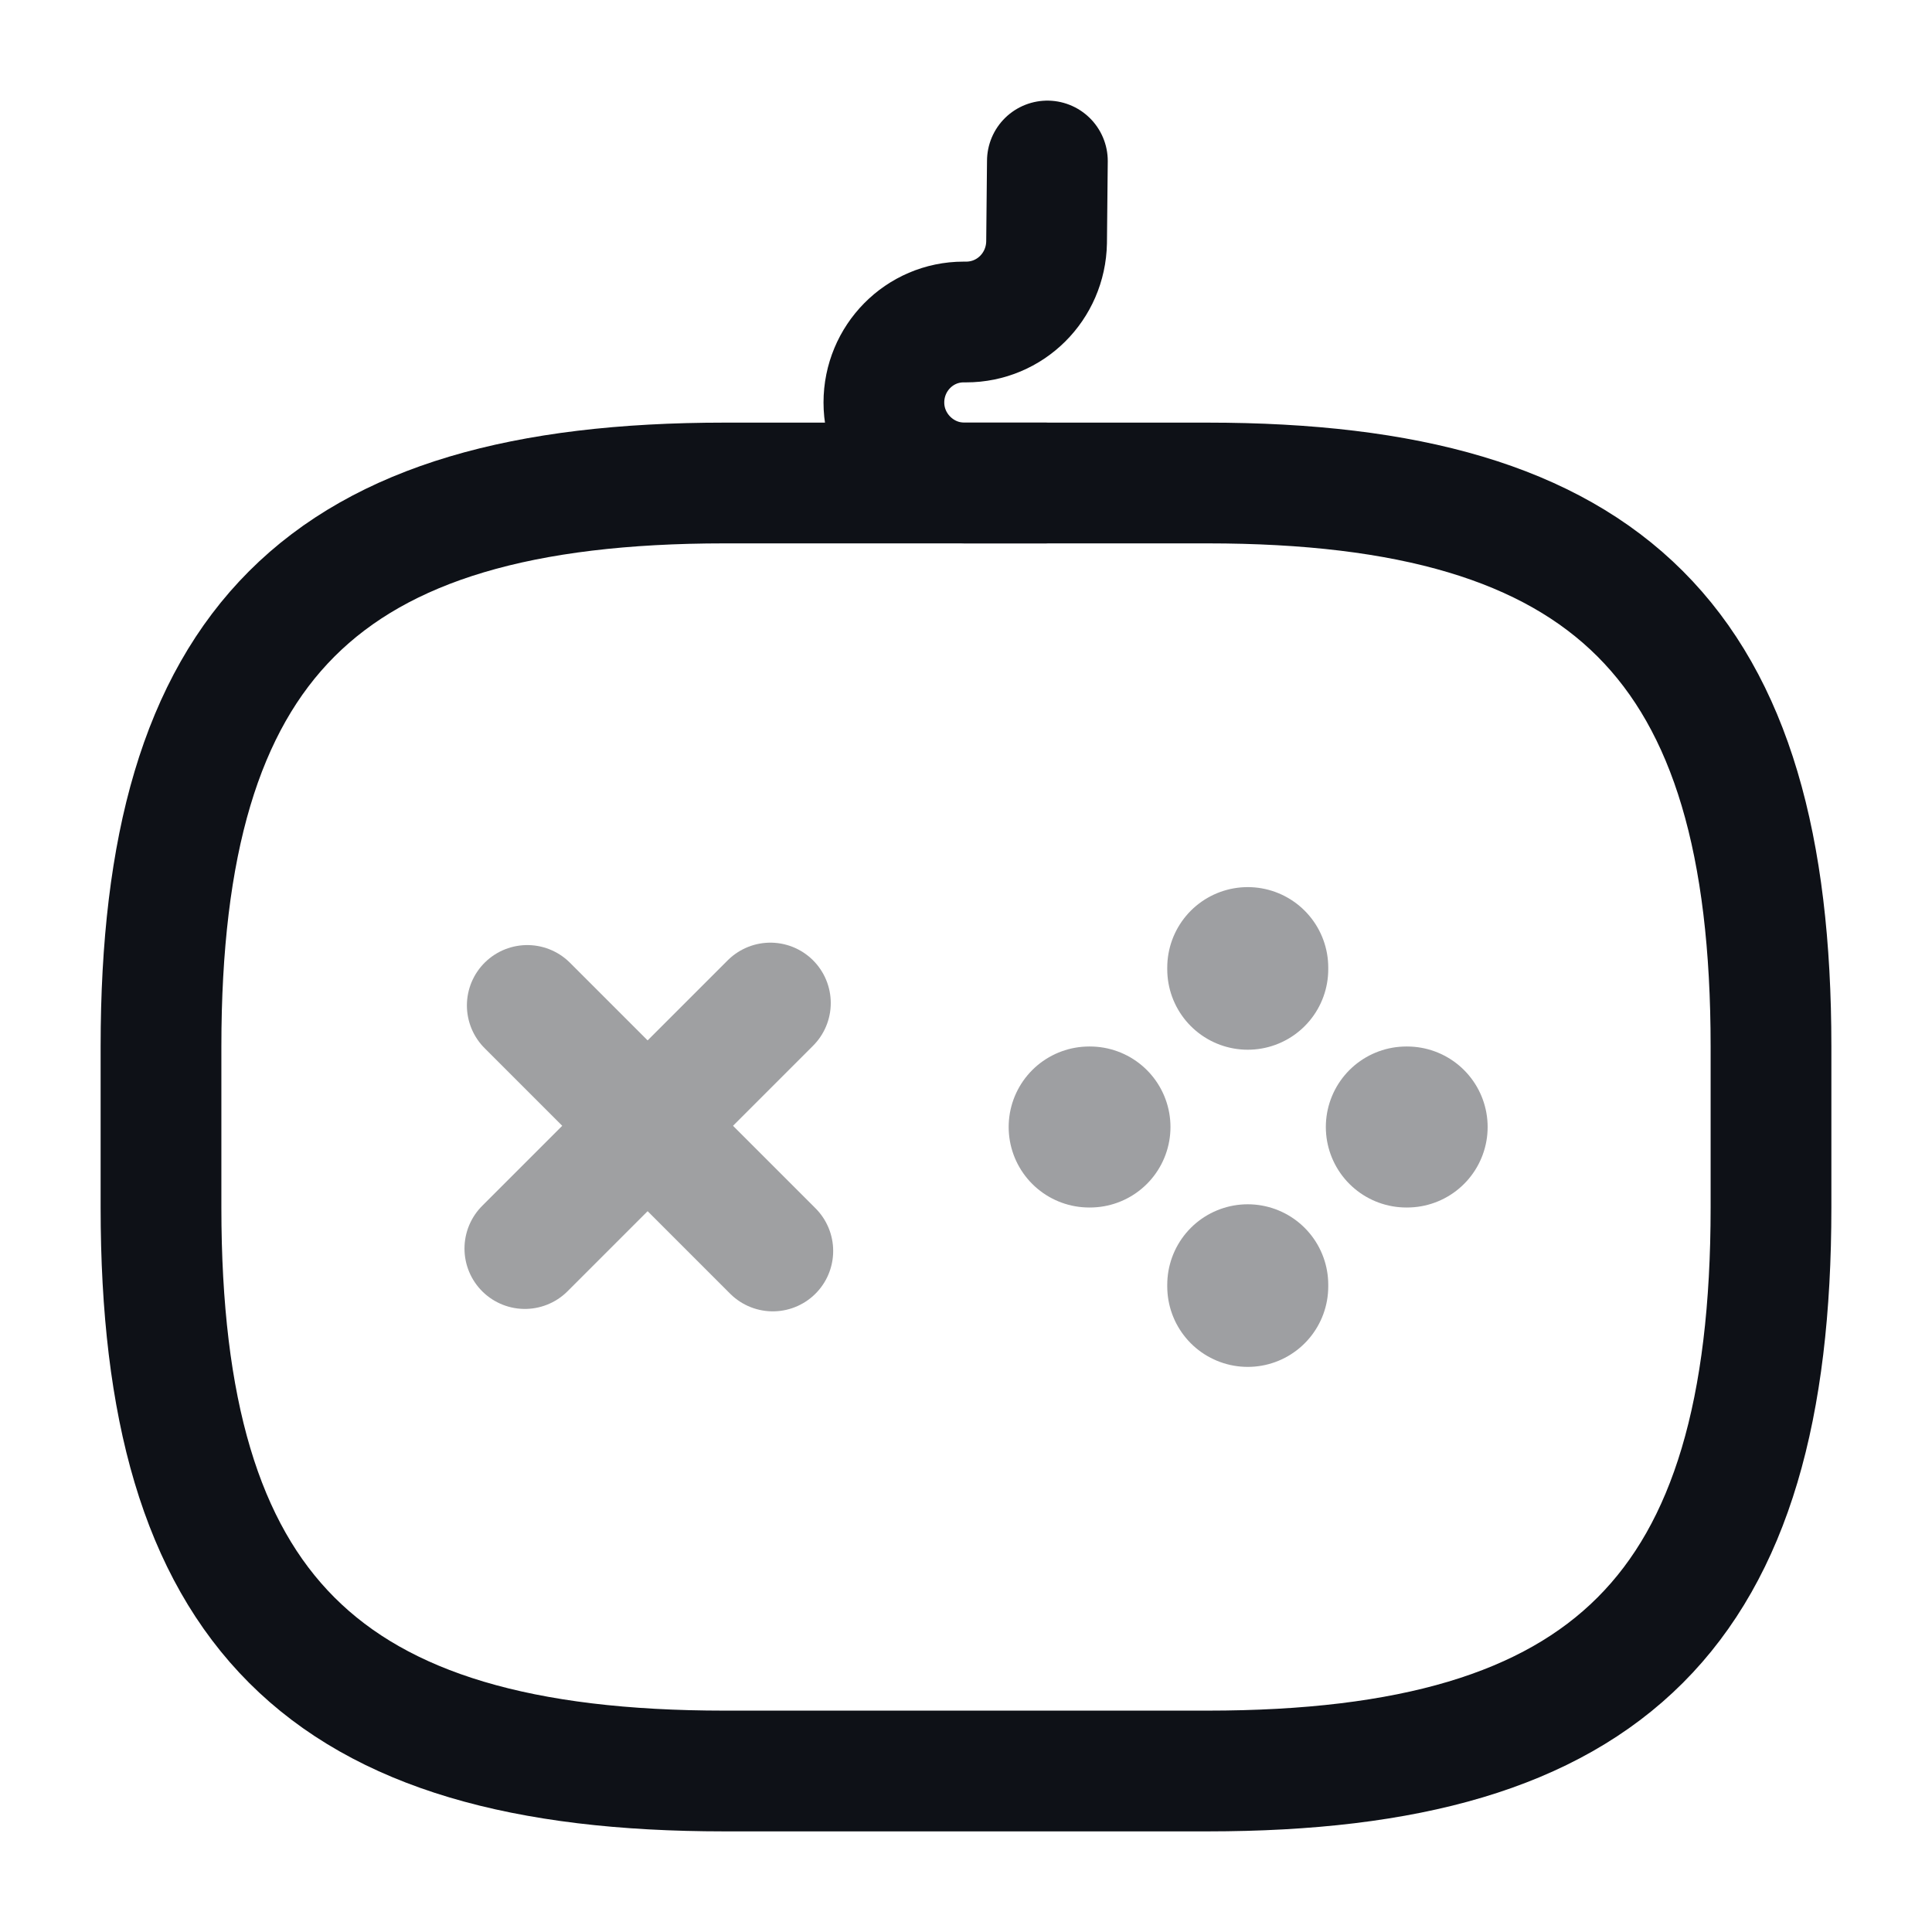 <svg width="24" height="24" viewBox="0 0 24 24" fill="none" xmlns="http://www.w3.org/2000/svg">
<g opacity="0.4">
<path d="M9.57 12.46L6.52 15.51" stroke="#0E1117" stroke-width="1.5" stroke-miterlimit="10" stroke-linecap="round" stroke-linejoin="round"/>
<path d="M6.55 12.49L9.6 15.54" stroke="#0E1117" stroke-width="1.5" stroke-miterlimit="10" stroke-linecap="round" stroke-linejoin="round"/>
</g>
<path opacity="0.4" d="M13.53 14H13.54" stroke="#0E1117" stroke-width="2" stroke-miterlimit="10" stroke-linecap="round" stroke-linejoin="round"/>
<path opacity="0.4" d="M17.47 14H17.48" stroke="#0E1117" stroke-width="2" stroke-miterlimit="10" stroke-linecap="round" stroke-linejoin="round"/>
<path opacity="0.4" d="M15.5 15.98V15.96" stroke="#0E1117" stroke-width="2" stroke-miterlimit="10" stroke-linecap="round" stroke-linejoin="round"/>
<path opacity="0.4" d="M15.5 12.04V12.02" stroke="#0E1117" stroke-width="2" stroke-miterlimit="10" stroke-linecap="round" stroke-linejoin="round"/>
<path d="M9 22H15C20 22 22 20 22 15V13C22 8 20 6 15 6H9C4 6 2 8 2 13V15C2 20 4 22 9 22Z" stroke="#0E1117" stroke-width="1.5" stroke-linecap="round" stroke-linejoin="round"/>
<path d="M13.011 2L13.001 3.01C12.991 3.56 12.55 4 12.001 4H11.97C11.421 4 10.98 4.45 10.98 5C10.98 5.55 11.431 6 11.98 6H12.98" stroke="#0E1117" stroke-width="1.5" stroke-linecap="round" stroke-linejoin="round"/>
</svg>
